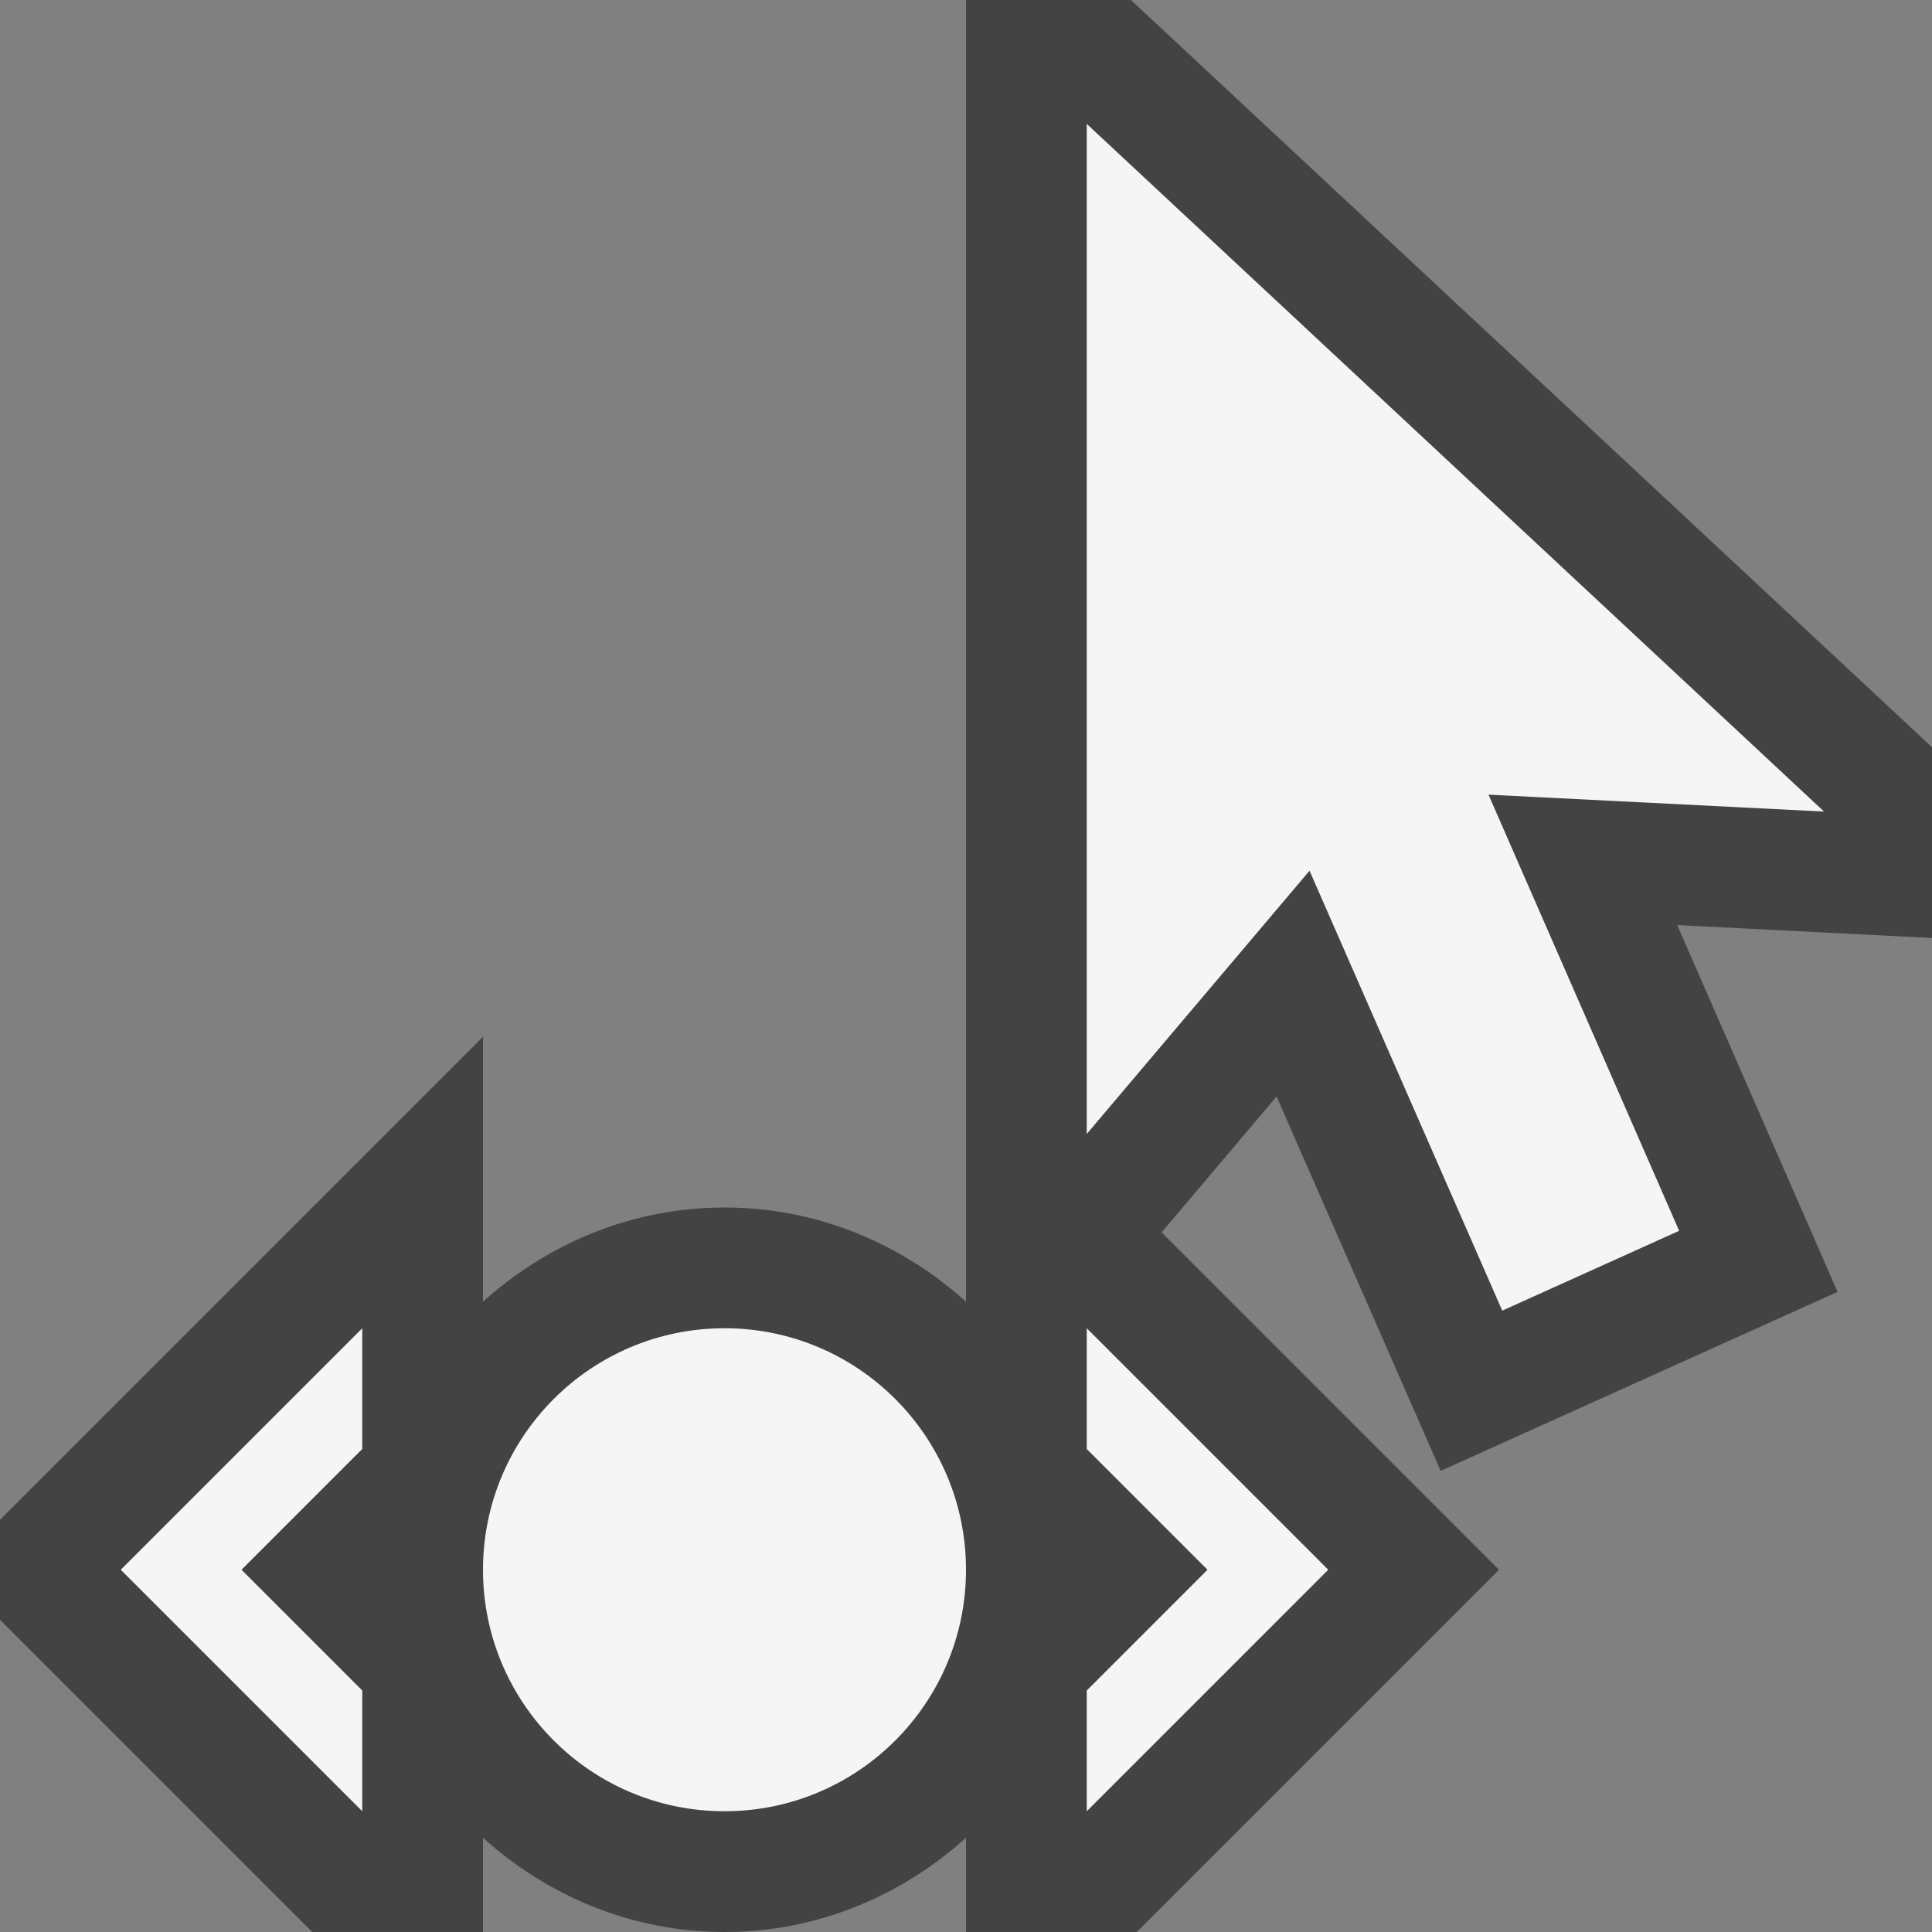 <svg xmlns="http://www.w3.org/2000/svg" viewBox="0 0 16 16"><rect x="0" y="0" width="16" height="16" fill="#808080" stroke="none"/><style>.st0{opacity:0}.st0,.st1{fill:#434343}.st2{fill:#f5f5f5}</style><g id="outline"><path class="st0" d="M0 0h16v16H0z"/><path class="st1" d="M16 6.188L9.366 0H8V10.78c-.532-.479-1.229-.78-2-.78s-1.468.301-2 .78V8.586l-4 4v.828L2.586 16H4v-.78c.532.479 1.229.78 2 .78s1.468-.301 2-.78V16h1.414l3-3-2.794-2.794.952-1.125 1.359 3.1 3.287-1.482-1.328-3.038 2.11.107v-1.58z"/></g><g id="icon_x5F_bg"><path class="st2" d="M3 15v-1l-1-1 1-1v-1l-2 2z"/><circle class="st2" cx="6" cy="13" r="2"/><path class="st2" d="M9 12l1 1-1 1v1l2-2-2-2zM12.441 10.854l1.465-.661-1.579-3.612 2.779.14L9 1.026v8.365l1.845-2.18z"/></g></svg>